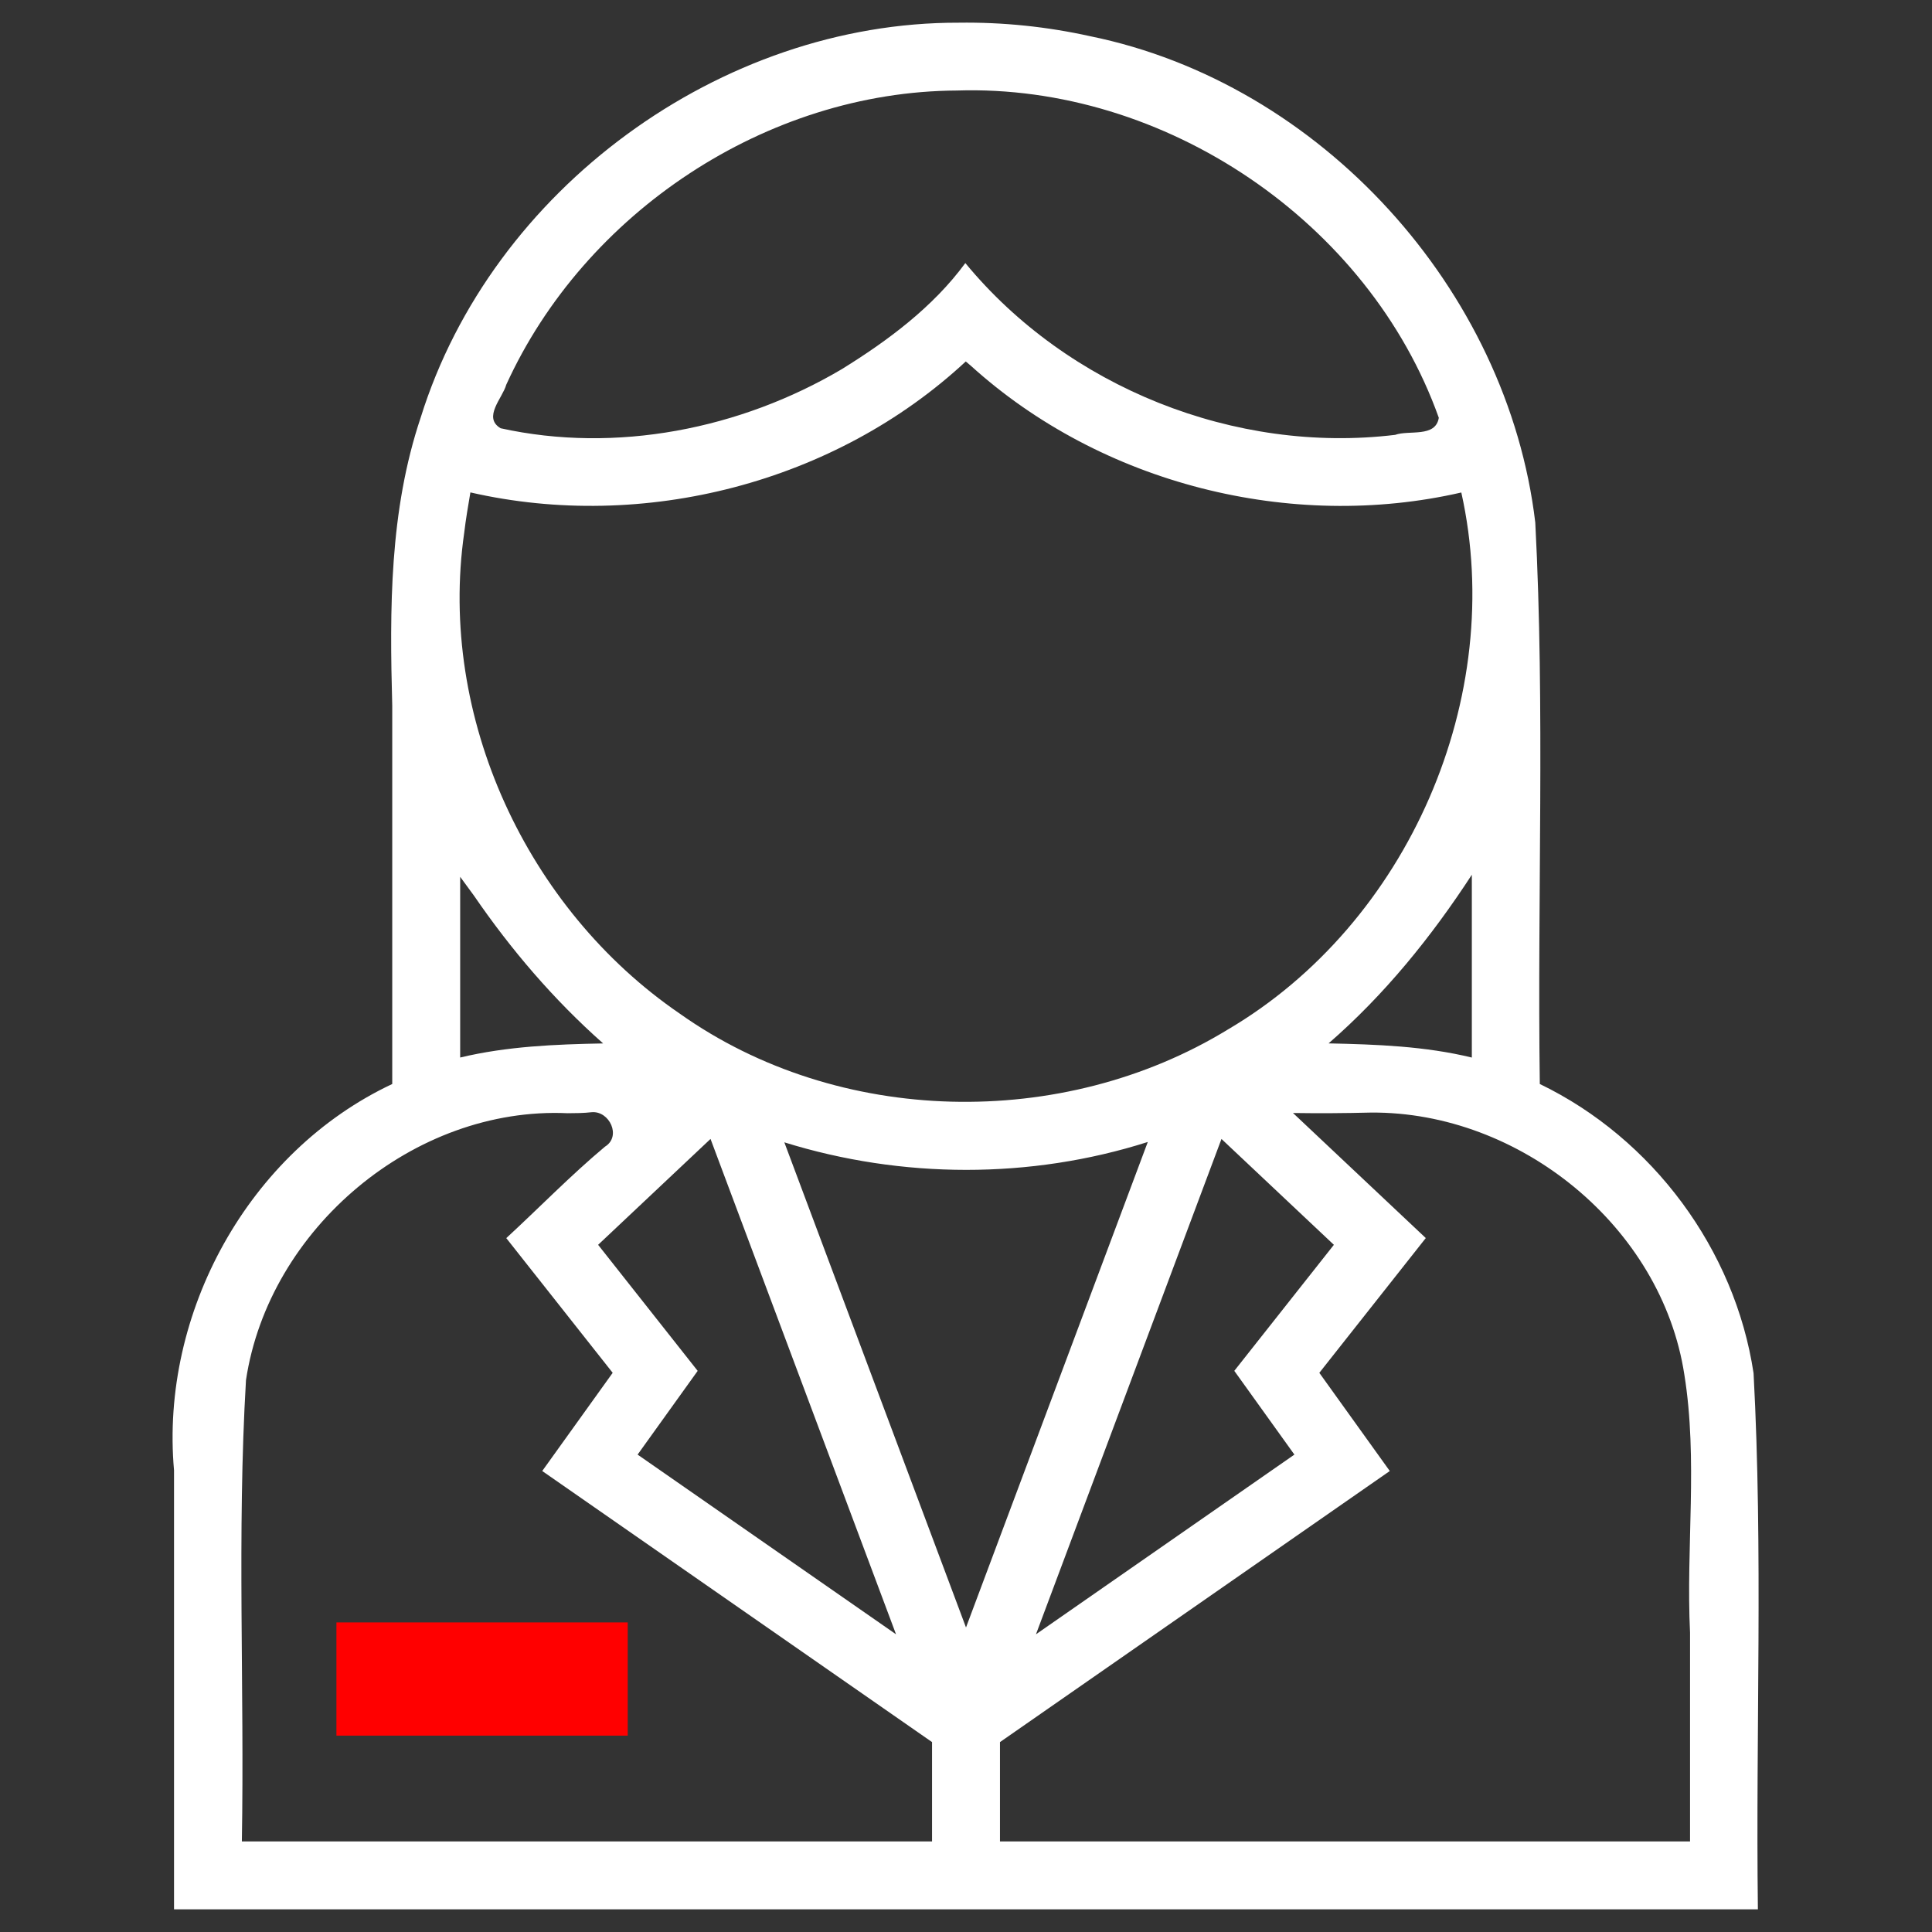 <?xml version="1.0" encoding="UTF-8" standalone="no"?>
<svg
   xmlns:dc="http://purl.org/dc/elements/1.1/"
   xmlns:cc="http://creativecommons.org/ns#"
   xmlns:rdf="http://www.w3.org/1999/02/22-rdf-syntax-ns#"
   xmlns:svg="http://www.w3.org/2000/svg"
   xmlns="http://www.w3.org/2000/svg"
   xmlns:sodipodi="http://sodipodi.sourceforge.net/DTD/sodipodi-0.dtd"
   xmlns:inkscape="http://www.inkscape.org/namespaces/inkscape"
   version="1.1"
   x="0px"
   y="0px"
   viewBox="0 0 512 512"
   style="enable-background:new 0 0 512 512;fill:white"
   xml:space="preserve"
   id="svg12"
   sodipodi:docname="pharmacien.svg"
   inkscape:version="0.91 r13725"
   inkscape:export-filename="C:\Users\Adrien\Desktop\Documentation\Visioconsult\serveur\nvp-visioconsult\tablet\src\assets\images\icons\pharmacien.png"
   inkscape:export-xdpi="90"
   inkscape:export-ydpi="90"><rect x="0" y="0" width="512" height="512" fill="#333333" stroke="none"/><defs
     id="defs16" /><sodipodi:namedview
     pagecolor="#ffffff"
     bordercolor="#666666"
     borderopacity="1"
     objecttolerance="10"
     gridtolerance="10"
     guidetolerance="10"
     inkscape:pageopacity="0"
     inkscape:pageshadow="2"
     inkscape:window-width="1920"
     inkscape:window-height="1058"
     id="namedview14"
     showgrid="false"
     inkscape:zoom="0.5"
     inkscape:cx="-109"
     inkscape:cy="256"
     inkscape:window-x="1592"
     inkscape:window-y="-8"
     inkscape:window-maximized="1"
     inkscape:current-layer="g10" /><g
     id="g10"
     style="fill:#000000"><g
       id="g4"
       style="fill:#000000"><rect
         class="red"
         style="fill:#ff0000"
         x="89.154"
         y="429.959"
         width="77.203"
         height="30.001"
         id="rect2" /></g><g
       id="g8"
       style="fill:#ffffff"><path
         style="fill:#ffffff"
         d="M 254.043,6.014 C 190.985,5.85 130.344,50.151 111.5,110.615 c -8.314,24.737 -8.252,50.758 -7.551,76.449 0,33.403 0,66.806 0,100.209 -38.113,17.915 -61.534,60.712 -57.83,102.371 0,38.785 0,77.57 0,116.355 139.913,0 279.827,0 419.74,0 -0.591,-47.347 1.394,-94.825 -1.146,-142.084 -4.928,-32.765 -26.77,-62.221 -56.648,-76.645 -0.686,-49.583 1.39,-99.282 -1.199,-148.785 C 399.539,76.666 349.949,22.049 288.891,9.591 277.411,7.054 265.769,5.852 254.043,6.014 Z m -0.502,17.977 c 55.09,-1.801 109.258,34.842 127.758,86.73 -0.869,5.318 -7.888,3.191 -11.565,4.519 -42.37,5.137 -86.767,-12.577 -113.91,-45.525 -8.544,11.65 -20.541,20.573 -32.763,28.129 -26.845,15.866 -59.799,22.396 -90.382,15.651 -4.852,-2.861 0.546,-8.06 1.475,-11.523 20.801,-45.686 69.028,-77.724 119.387,-77.98 z m 3.725,72.92 c 34.637,31.393 84.884,43.96 129.998,33.605 12.081,54.173 -14.045,114.191 -61.887,142.326 -43.81,26.769 -103.228,25.603 -145.267,-4.243 -40.465,-27.691 -64.1,-78.599 -57.09,-127.405 0.423,-3.584 1.035,-7.142 1.639,-10.7 45.932,10.51 96.687,-2.545 131.281,-34.703 l 0.764,0.645 z M 390.051,238.295 c 0,13.989 0,27.978 0,41.967 -12.42,-3.02 -25.246,-3.483 -37.965,-3.754 14.831,-12.885 27.271,-28.262 37.965,-44.691 0,2.159 0,4.319 0,6.479 z m -264.486,-0.996 c 9.88,14.409 21.184,27.629 34.273,39.221 -12.662,0.237 -25.472,0.757 -37.887,3.736 0,-15.963 0,-31.926 0,-47.889 1.204,1.644 2.409,3.288 3.613,4.932 z m 31.229,57.449 c 4.721,-0.422 7.966,6.414 3.535,9.125 -9.095,7.61 -17.405,16.171 -26.16,24.242 9.4,11.898 18.799,23.797 28.199,35.695 -6.224,8.673 -12.448,17.346 -18.672,26.02 34.435,23.947 68.871,47.891 103.305,71.84 0,8.775 0,17.551 0,26.326 -60.969,0 -121.938,0 -182.906,0 0.709,-40.737 -1.31,-81.569 1.093,-122.246 6.039,-40.109 44.517,-72.606 85.249,-70.734 2.126,-0.011 4.25,-0.021 6.357,-0.268 z m 206.576,0.094 c 39.351,-0.272 76.992,30.196 82.999,69.446 3.642,22.634 0.409,45.619 1.511,68.404 0,18.436 0,36.871 0,55.307 -60.959,0 -121.918,0 -182.877,0 0,-8.775 0,-17.551 0,-26.326 34.434,-23.949 68.87,-47.893 103.305,-71.84 -6.225,-8.673 -12.449,-17.346 -18.674,-26.02 9.405,-11.905 18.809,-23.81 28.213,-35.715 -11.731,-11.047 -23.459,-22.098 -35.191,-33.143 6.906,0.11 13.811,0.055 20.715,-0.113 z m -174.018,9.807 c 16.035,42.819 32.07,85.638 48.105,128.457 C 214.627,417.234 191.798,401.36 168.971,385.484 c 5.308,-7.395 10.614,-14.792 15.922,-22.188 -8.794,-11.136 -17.593,-22.27 -26.385,-33.408 9.93,-9.352 19.86,-18.704 29.789,-28.057 0.352,0.939 0.703,1.878 1.055,2.816 z m 136.541,-0.754 c 9.2,8.665 18.399,17.33 27.6,25.994 -8.796,11.134 -17.594,22.267 -26.391,33.4 5.309,7.398 10.618,14.798 15.928,22.195 -22.827,15.876 -45.656,31.749 -68.486,47.621 16.387,-43.758 32.773,-87.516 49.16,-131.273 0.73,0.688 1.46,1.375 2.189,2.062 z m -23.104,2.449 C 287.193,347.995 271.597,389.647 256,431.299 239.952,388.442 223.904,345.585 207.855,302.729 c 31.156,9.685 65.203,9.814 96.322,-0.094 -0.463,1.236 -0.926,2.473 -1.389,3.709 z"
         id="path6"
         inkscape:connector-curvature="0" /></g></g></svg>